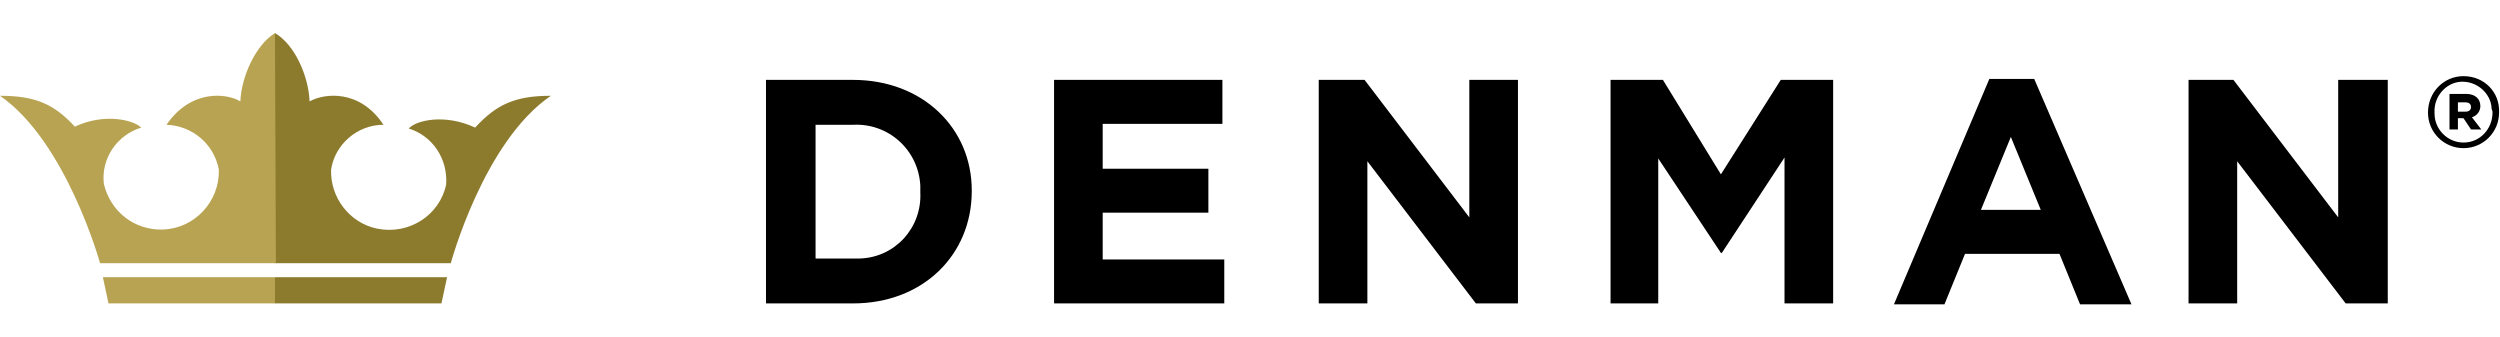 <svg xmlns="http://www.w3.org/2000/svg" class="denman-logo" width="260" height="35" viewBox="0 0 267.3 28.9" aria-label="Denman Logo">
              <path d="M265.2,7.8c0-0.8-0.6-1.3-1.5-1.3h-1.8v3.8h0.9V9.1h0.6l0.8,1.2h1.1l-1-1.3C264.9,8.8,265.2,8.3,265.2,7.8z M263.6,8.4h-0.8
                v-1h0.8c0.4,0,0.6,0.2,0.6,0.5S264,8.4,263.6,8.4L263.6,8.4z M263.4,4.6c-2.1,0-3.8,1.7-3.8,3.9v0c0,2.1,1.7,3.8,3.8,3.8
                c2.1,0,3.8-1.7,3.8-3.8v0C267.3,6.3,265.6,4.6,263.4,4.6L263.4,4.6z M266.5,8.5c0,1.7-1.3,3.2-3.1,3.2h0c-1.7,0-3.1-1.4-3.1-3.1
                c0,0,0,0,0,0c0,0,0,0,0-0.1v0c-0.1-1.7,1.2-3.2,2.8-3.3c1.7-0.1,3.2,1.2,3.3,2.8c0,0,0,0.1,0,0.1C266.5,8.3,266.5,8.4,266.5,8.5
                L266.5,8.5z M91.2,5h-9.3v23.9h9.3c7.5,0,12.7-5.2,12.7-12v-0.1C103.9,10.2,98.7,5,91.2,5z M98.4,17c0.2,3.8-2.7,7-6.5,7.1
                c-0.2,0-0.5,0-0.7,0h-4V9.8h4c3.8-0.2,7,2.7,7.2,6.5C98.4,16.5,98.4,16.7,98.4,17L98.4,17z M117.9,19.2h11.3v-4.7h-11.3V9.7h12.8V5
                h-18v23.9h18.2v-4.7h-13V19.2z M157.1,19.7L145.9,5H141v23.9h5.2V13.7l11.6,15.2h4.5V5h-5.2V19.7z M184,15.1L177.8,5h-5.6v23.9h5.1
                V13.4l6.7,10.1h0.1l6.7-10.2v15.6h5.2V5h-5.6L184,15.1z M212.7,4.9l-10.2,24.1h5.4l2.2-5.4h10.1l2.2,5.4h5.5L217.5,4.9H212.7z
                M211.8,18.9l3.2-7.8l3.2,7.8L211.8,18.9z M250,19.7L238.8,5H234v23.9h5.2V13.7l11.6,15.2h4.5V5H250V19.7z"></path>
              <path fill="#8D7B2D" d="M47.2,28.9H29.4l-0.5-0.5v-1.8l0.5-0.5h18.4L47.2,28.9z M29.4,0l-0.5,0.8v23.1l0.5,0.7h18.8
                c0,0,3.5-13,10.7-17.9c-3.8,0-5.8,0.9-8.1,3.4c-3.2-1.5-6.3-0.8-7.1,0.1c2.6,0.8,4.2,3.3,4,6c-0.7,3.3-4,5.4-7.4,4.7
                c-2.9-0.6-5-3.3-4.9-6.3c0.4-2.7,2.8-4.8,5.6-4.8c-2.5-3.8-6.3-3.4-7.9-2.5C33,4.6,31.5,1.2,29.4,0L29.4,0z"></path>
              <path fill="#B8A352" d="M11,26.1h18.4v2.8H11.6L11,26.1z M29.4,0c-2,1.2-3.6,4.6-3.7,7.3c-1.5-0.9-5.3-1.3-7.9,2.5
                c2.8,0.1,5.1,2.1,5.6,4.8c0.1,3.4-2.6,6.3-6,6.4c-3,0.1-5.6-1.9-6.3-4.9c-0.3-2.7,1.4-5.2,4-6c-0.8-0.8-3.9-1.6-7.1-0.1
                C5.8,7.6,3.8,6.7,0,6.7c7.1,4.9,10.7,17.9,10.7,17.9h18.8L29.4,0L29.4,0z"></path>
            </svg>